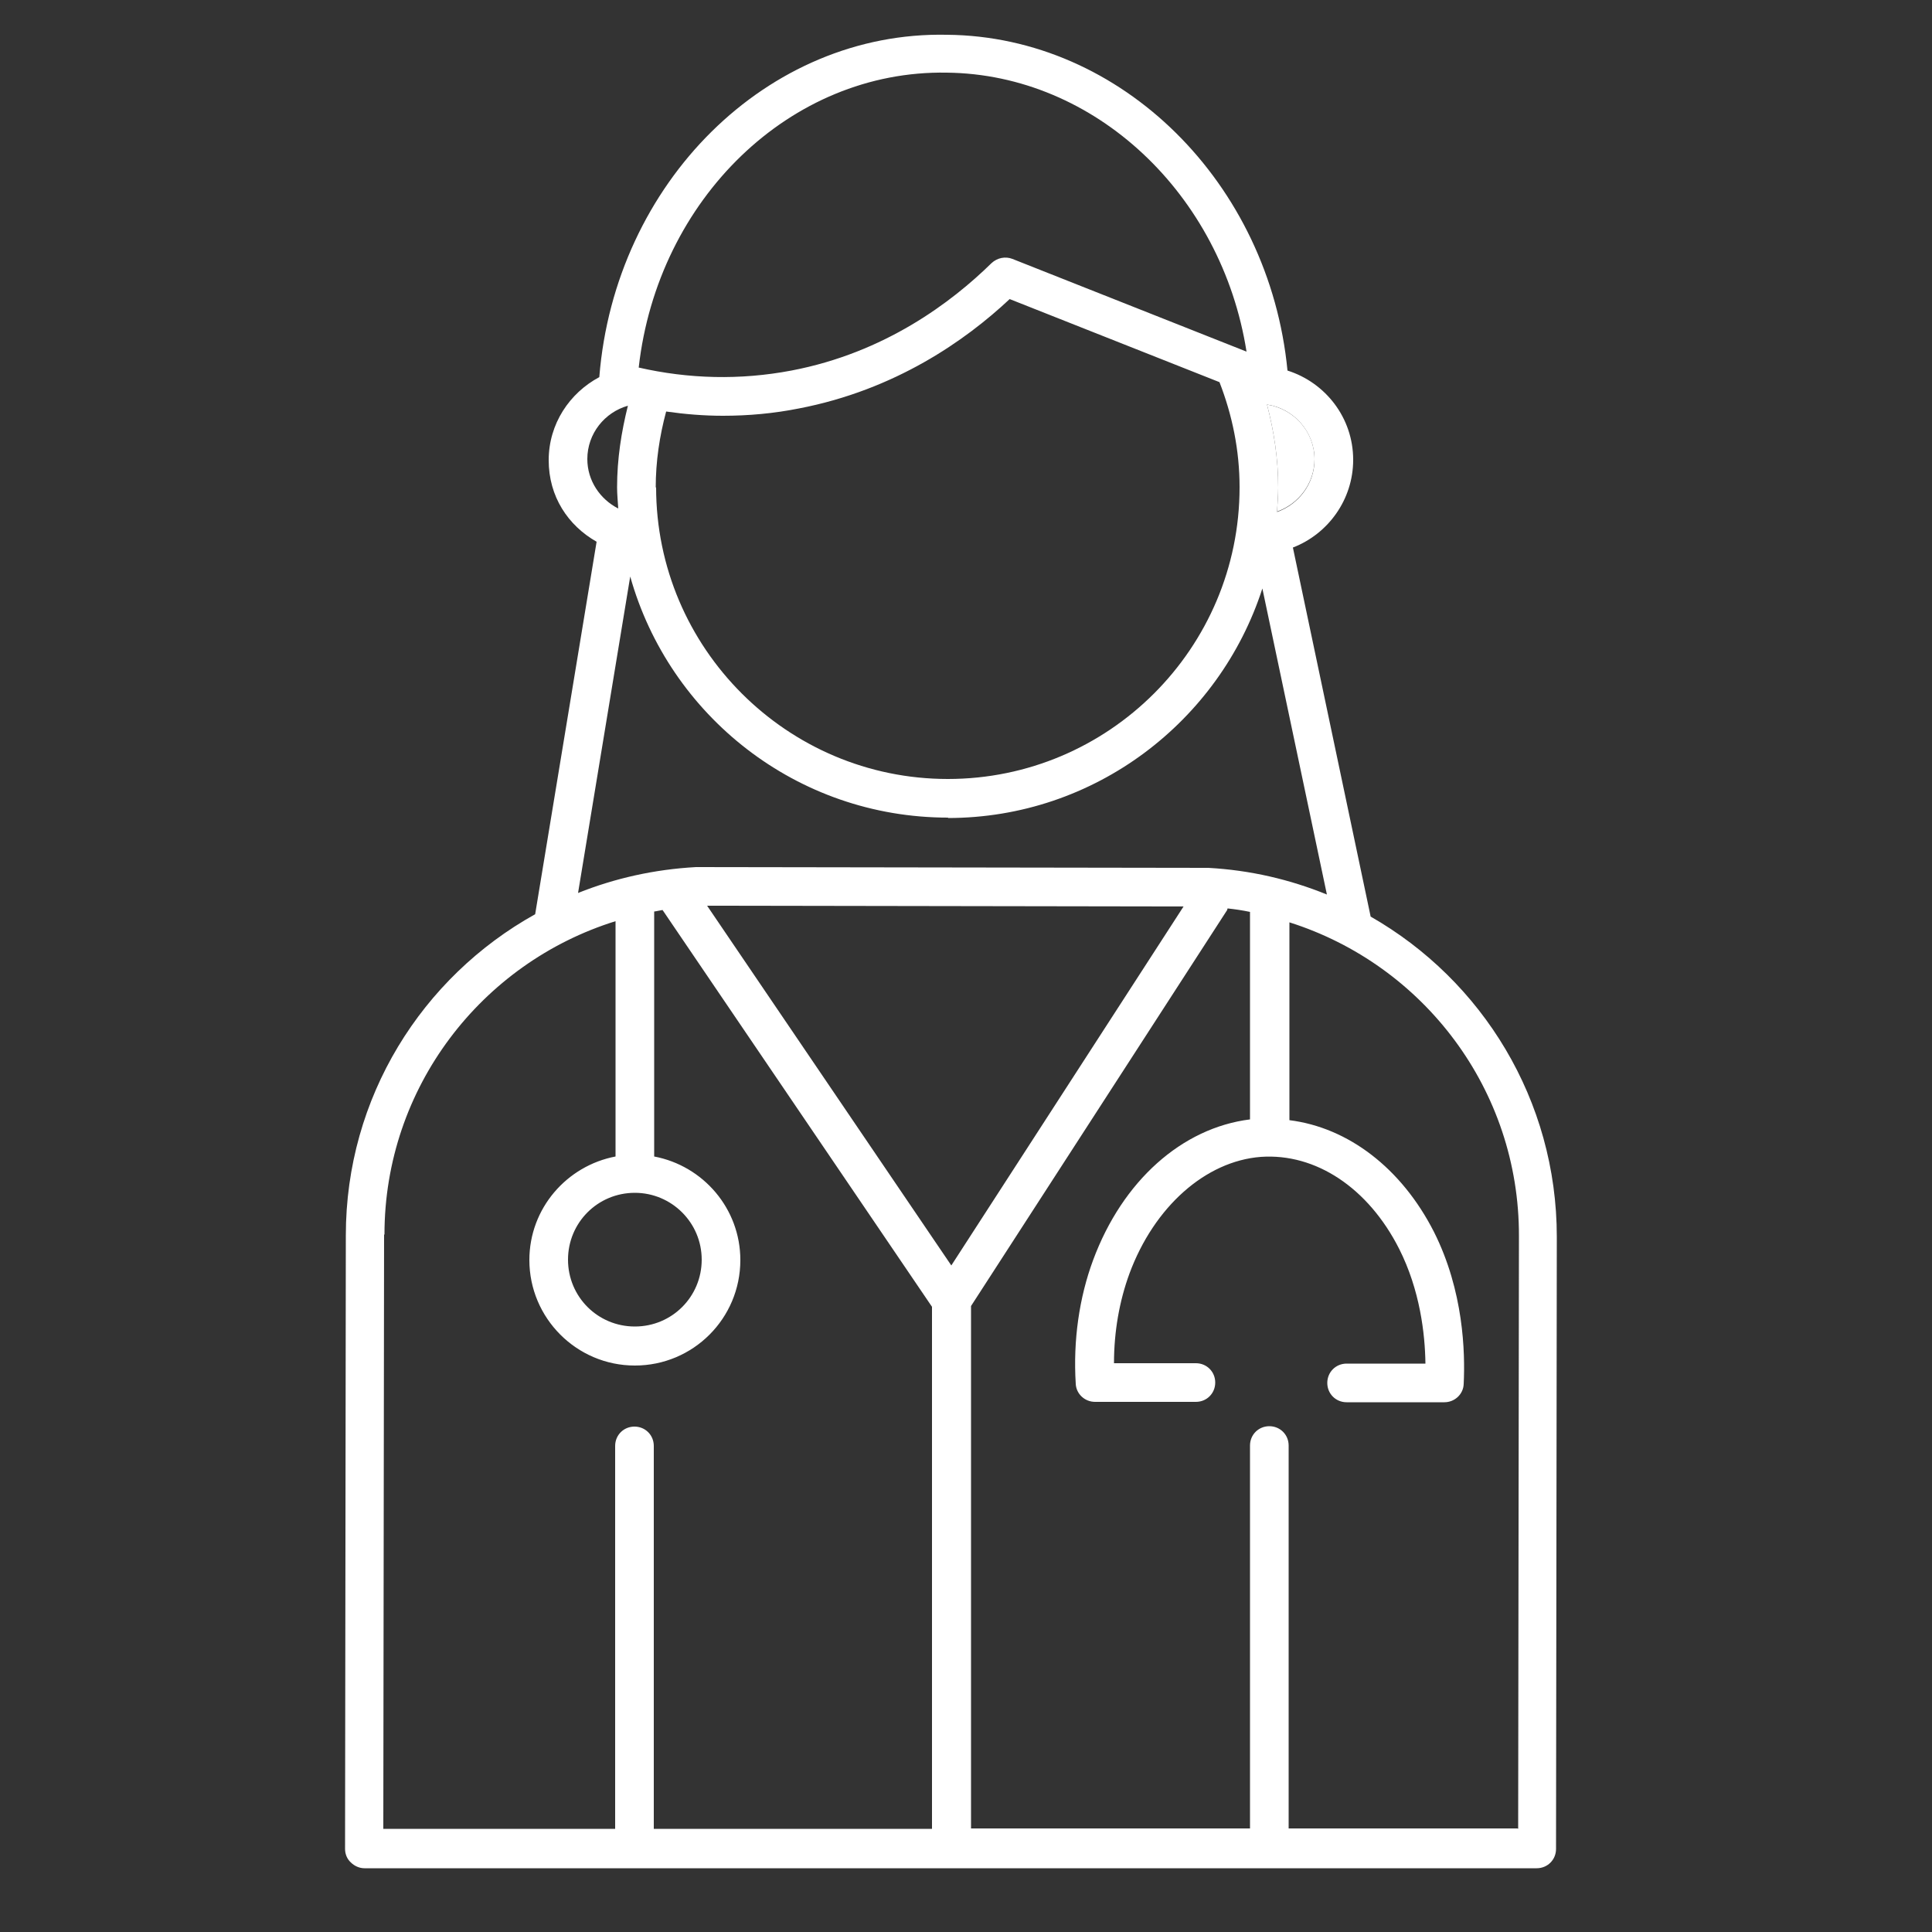 <?xml version="1.0" encoding="UTF-8"?><svg id="uuid-6bdad84f-ca9b-4494-aa74-ec73558ab783" xmlns="http://www.w3.org/2000/svg" viewBox="0 0 50 50"><rect x="0" y="0" width="50" height="50" fill="#333333" stroke="none"/><path d="M34.02,11.89c0-.72-.53-1.31-1.23-1.42,.18,.69,.29,1.41,.29,2.15,0,.21-.02,.41-.03,.62,.56-.2,.97-.73,.97-1.36Z" fill="#FFFFFF"/><circle cx="16.43" cy="32.61" r="1.73" fill="none"/><path d="M35.47,23.71l-2.01-9.54c.91-.35,1.56-1.24,1.56-2.27,0-1.09-.72-2-1.7-2.31-.47-4.85-4.29-8.65-8.81-8.69-4.65-.1-8.6,3.83-9,8.86-.77,.41-1.31,1.21-1.31,2.15s.5,1.69,1.24,2.11l-1.59,9.64c-2.93,1.63-4.9,4.74-4.9,8.31l-.02,15.88c0,.13,.05,.26,.15,.35,.09,.09,.22,.15,.35,.15h30.34c.28,0,.5-.22,.5-.5l.02-15.84c0-3.54-1.93-6.64-4.82-8.29ZM9.95,31.95c0-3.8,2.51-7.03,5.98-8.11v6.09c-1.26,.24-2.23,1.34-2.23,2.68,0,1.5,1.22,2.73,2.73,2.73s2.73-1.22,2.73-2.73c0-1.33-.96-2.44-2.23-2.68v-6.34c.08-.01,.15-.03,.22-.04,0,0,0,.02,.01,.02l6.96,10.25v13.51h-7.2v-9.91c0-.28-.22-.5-.5-.5s-.5,.22-.5,.5v9.91h-6l.02-15.38Zm6.58-22.44c.49-4.35,3.92-7.7,7.97-7.63,3.84,.04,7.12,3.15,7.76,7.22l-6.06-2.4c-.18-.07-.39-.03-.54,.11-1.03,1.01-2.76,2.32-5.18,2.78-1.32,.25-2.65,.22-3.96-.08Zm.44,3.11c0-.68,.1-1.34,.27-1.97,.49,.07,.98,.11,1.47,.11,.66,0,1.32-.06,1.97-.19,2.49-.48,4.31-1.76,5.45-2.83l5.43,2.15c.33,.85,.52,1.76,.52,2.72,0,4.17-3.39,7.55-7.55,7.55s-7.55-3.39-7.55-7.55Zm16.08,.62c.01-.21,.03-.41,.03-.62,0-.75-.11-1.46-.29-2.15,.69,.1,1.23,.7,1.23,1.42,0,.63-.41,1.16-.97,1.36Zm-16.8-2.74c-.17,.68-.28,1.38-.28,2.11,0,.19,.02,.37,.03,.55-.47-.24-.8-.72-.8-1.28,0-.66,.45-1.21,1.05-1.38Zm8.28,10.67c3.8,0,7.03-2.5,8.14-5.94l1.67,7.92c-.96-.39-1.98-.63-3.07-.69h-.02s0,0-.01,0h-.01l-13.18-.02h-.01s0,0-.01,0h-.02c-1.08,.06-2.1,.29-3.05,.67l1.35-8.19c1.01,3.6,4.31,6.24,8.23,6.24Zm.09,11.58l-6.32-9.31,12.33,.02-6.01,9.29Zm-8.19-1.88c.95,0,1.73,.77,1.73,1.73s-.77,1.73-1.73,1.73-1.73-.77-1.73-1.73,.77-1.73,1.73-1.73Zm22.84,16.45h-5.92v-9.91c0-.28-.22-.5-.5-.5s-.5,.22-.5,.5v9.91h-7.22v-13.52l6.63-10.25s0-.02,.01-.04c.19,.02,.39,.05,.58,.09v5.37c-1.76,.22-3.3,1.59-4.06,3.64-.36,.97-.52,2.08-.45,3.2,.01,.26,.23,.47,.5,.47h2.61c.28,0,.5-.22,.5-.5s-.22-.5-.5-.5h-2.12c0-.82,.14-1.61,.4-2.32,.64-1.73,1.97-2.91,3.4-3.02,1.42-.1,2.78,.8,3.58,2.38,.54,1.07,.67,2.2,.68,2.97h-2.04c-.28,0-.5,.22-.5,.5s.22,.5,.5,.5h2.53c.27,0,.49-.21,.5-.47,.04-.82,0-2.41-.77-3.94-.84-1.65-2.22-2.7-3.74-2.89v-5.12c3.47,1.1,5.95,4.33,5.94,8.12l-.02,15.34Z" fill="#FFFFFF"/></svg>